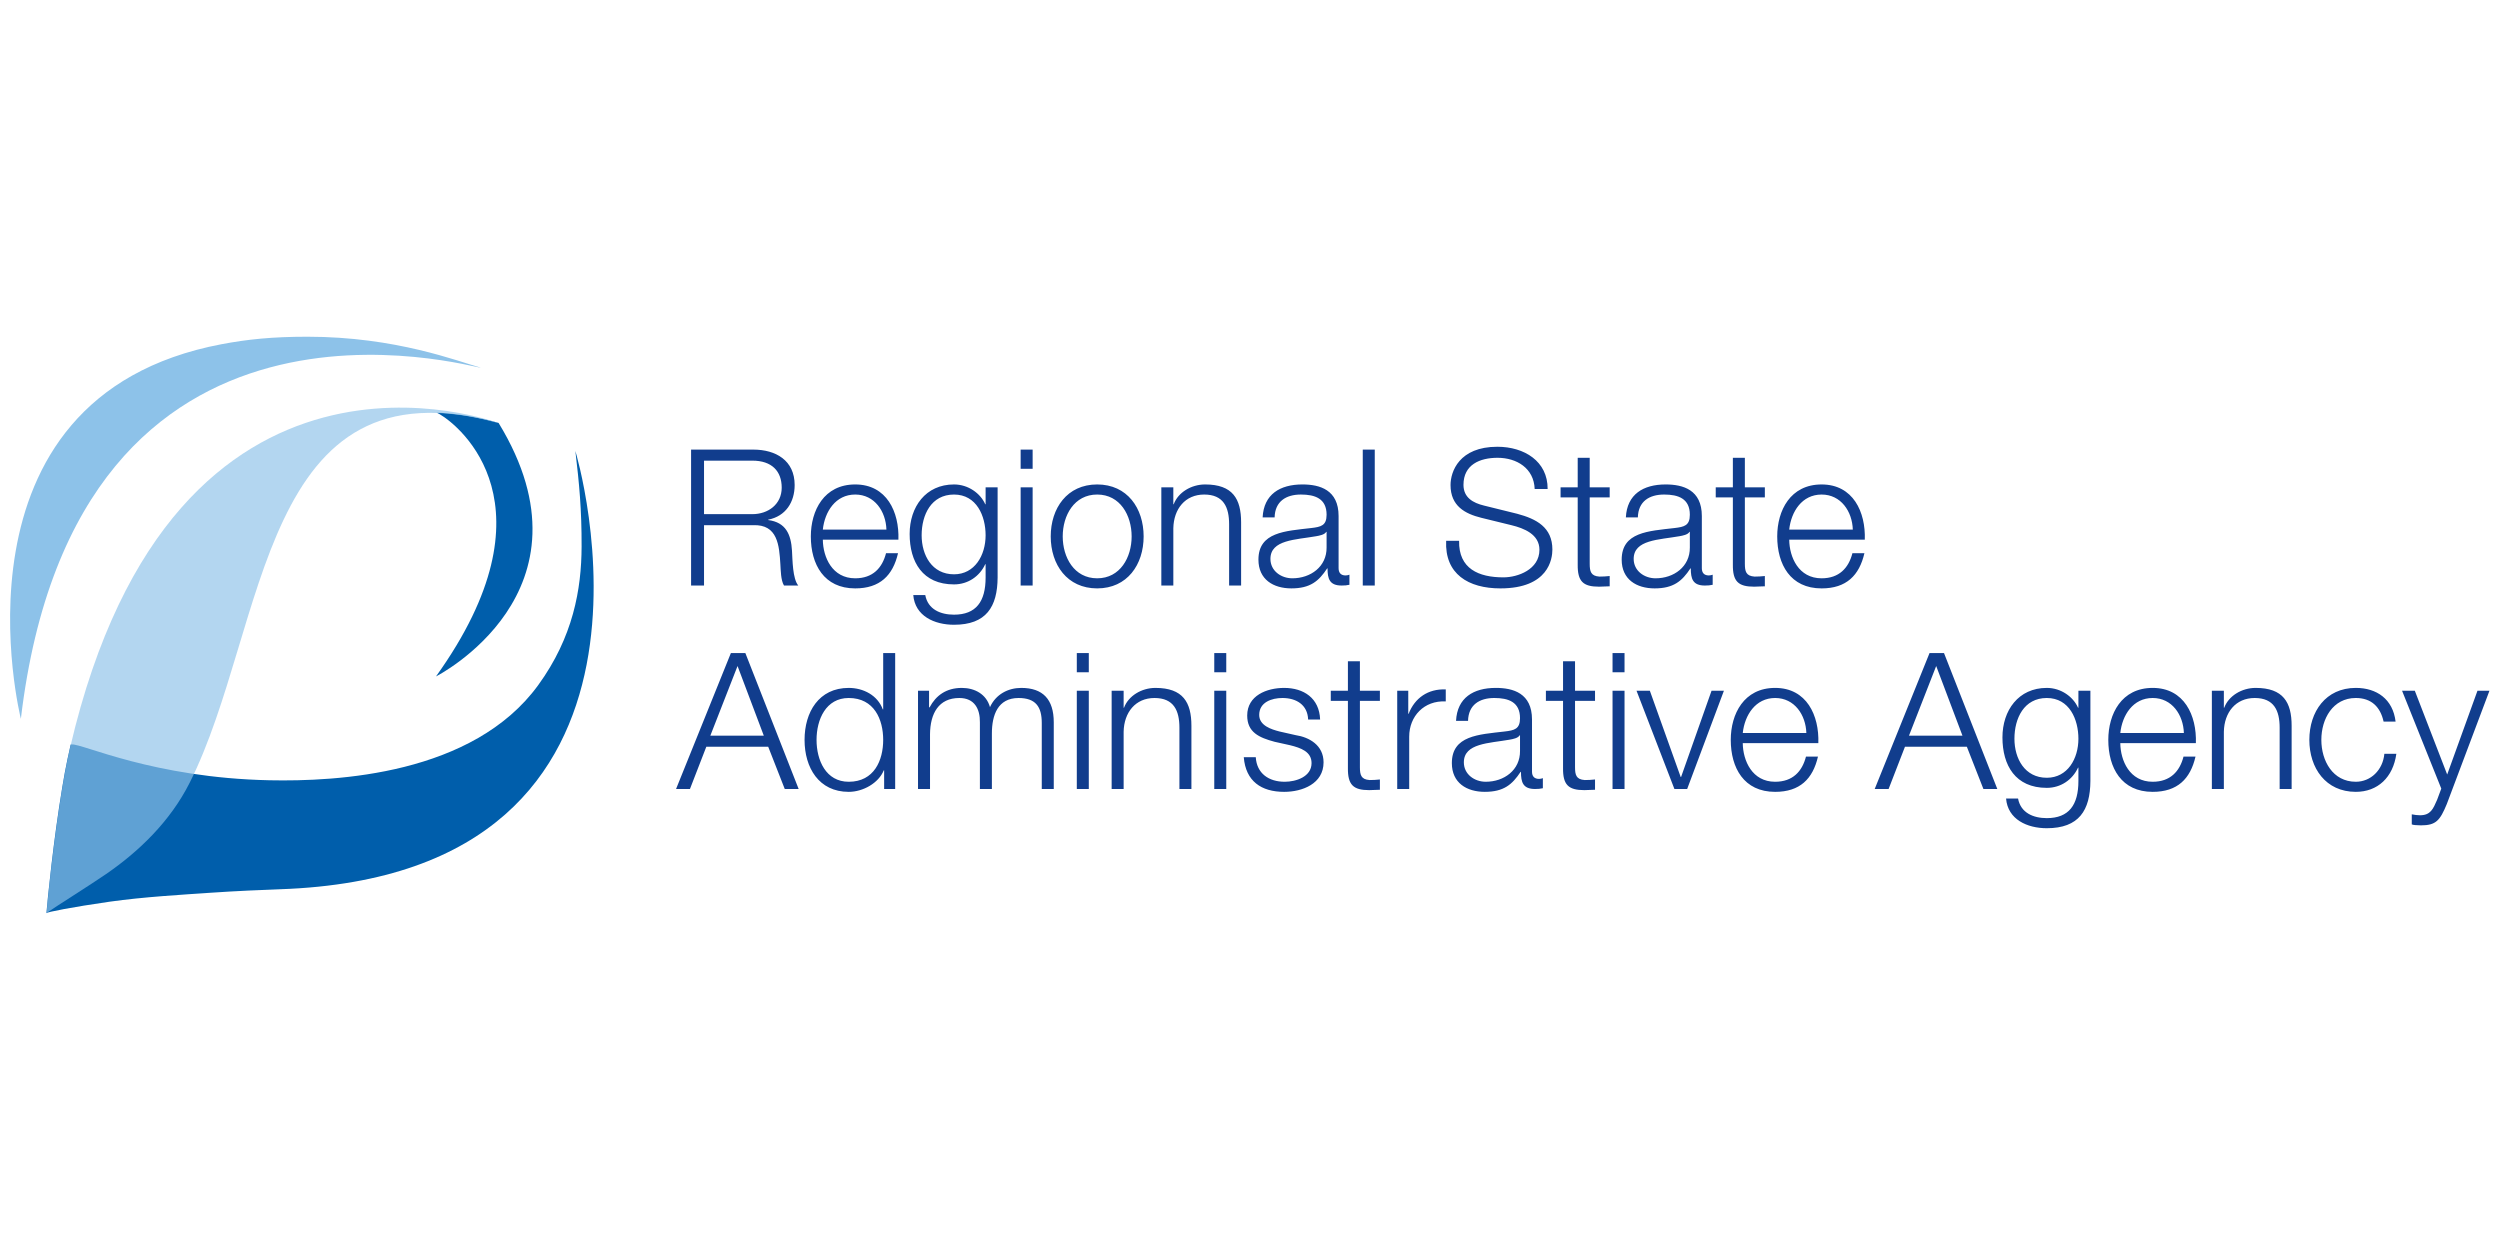 <?xml version="1.0" encoding="UTF-8" standalone="no"?><!DOCTYPE svg PUBLIC "-//W3C//DTD SVG 1.1//EN" "http://www.w3.org/Graphics/SVG/1.1/DTD/svg11.dtd"><svg width="100%" height="100%" viewBox="0 0 1024 512" version="1.1" xmlns="http://www.w3.org/2000/svg" xmlns:xlink="http://www.w3.org/1999/xlink" xml:space="preserve" style="fill-rule:evenodd;clip-rule:evenodd;stroke-linejoin:round;stroke-miterlimit:2;"><title>AVI</title><desc>There are six Regional State Administrative Agencies in Finland. The agencies work in close collaboration with local authorities.The agencies' mission is to promote regional equality by carrying out executive, steering and supervisory tasks laid down in the law. To this end, they aim to strengthen implementation of basic rights and legal protection, access to basic public services, environmental protection, environmental sustainability, and public safety and also to provide a safe and healthy living and working environment in the regions.</desc>    <g transform="matrix(0.837,0,0,0.837,-292.443,36.261)">        <g transform="matrix(4.167,0,0,4.167,680.229,295.46)">            <path d="M0,11.358l1.632,0l1.923,-4.964l7.267,0l1.945,4.964l1.632,0l-6.26,-15.964l-1.7,0l-6.439,15.964Zm7.222,-14.444l3.085,8.184l-6.282,0l3.197,-8.184Zm9.278,8.675c0,-2.392 1.096,-4.918 3.779,-4.918c2.996,0 4.047,2.526 4.047,4.918c0,2.393 -1.051,4.919 -4.047,4.919c-2.683,0 -3.779,-2.526 -3.779,-4.919m9.234,-10.195l-1.408,0l0,6.618l-0.045,0c-0.603,-1.654 -2.28,-2.526 -4.002,-2.526c-3.51,0 -5.187,2.839 -5.187,6.103c0,3.265 1.677,6.104 5.187,6.104c1.677,0 3.51,-1.028 4.114,-2.526l0.045,0l0,2.191l1.296,0l0,-15.964Zm2.683,15.964l1.409,0l0,-6.439c0.022,-2.415 1.006,-4.248 3.443,-4.248c1.789,0 2.437,1.296 2.415,2.861l0,7.826l1.408,0l0,-6.529c0,-2.146 0.694,-4.158 3.131,-4.158c2.012,0 2.727,1.028 2.727,2.929l0,7.758l1.409,0l0,-7.826c0,-2.727 -1.297,-4.046 -3.823,-4.046c-1.521,0 -2.974,0.737 -3.667,2.258c-0.425,-1.521 -1.789,-2.258 -3.309,-2.258c-1.834,0 -3.041,0.894 -3.779,2.28l-0.067,0l0,-1.945l-1.297,0l0,11.537Zm18.647,0l1.409,0l0,-11.537l-1.409,0l0,11.537Zm0,-13.706l1.409,0l0,-2.258l-1.409,0l0,2.258Zm4.092,13.706l1.408,0l0,-6.73c0.045,-2.258 1.387,-3.957 3.622,-3.957c2.281,0 2.929,1.498 2.929,3.488l0,7.199l1.409,0l0,-7.423c0,-2.75 -0.984,-4.449 -4.226,-4.449c-1.632,0 -3.175,0.939 -3.689,2.325l-0.045,0l0,-1.99l-1.408,0l0,11.537Zm12.051,0l1.409,0l0,-11.537l-1.409,0l0,11.537Zm0,-13.706l1.409,0l0,-2.258l-1.409,0l0,2.258Zm12.431,5.545c-0.089,-2.504 -1.923,-3.711 -4.226,-3.711c-2.034,0 -4.337,0.894 -4.337,3.242c0,1.967 1.386,2.593 3.219,3.085l1.811,0.403c1.275,0.313 2.527,0.76 2.527,2.101c0,1.61 -1.833,2.191 -3.153,2.191c-1.878,0 -3.286,-0.983 -3.398,-2.884l-1.409,0c0.224,2.817 2.057,4.069 4.74,4.069c2.147,0 4.629,-0.961 4.629,-3.465c0,-2.012 -1.677,-2.952 -3.287,-3.197l-1.878,-0.425c-0.962,-0.246 -2.393,-0.693 -2.393,-1.945c0,-1.499 1.476,-1.99 2.728,-1.99c1.61,0 2.951,0.782 3.018,2.526l1.409,0Zm4.673,-6.842l-1.409,0l0,3.466l-2.012,0l0,1.185l2.012,0l0,7.893c-0.022,1.967 0.626,2.593 2.504,2.593c0.425,0 0.828,-0.045 1.252,-0.045l0,-1.207c-0.402,0.045 -0.805,0.067 -1.207,0.067c-1.006,-0.067 -1.14,-0.604 -1.14,-1.52l0,-7.781l2.347,0l0,-1.185l-2.347,0l0,-3.466Zm4.382,15.003l1.408,0l0,-6.149c0,-2.392 1.744,-4.27 4.293,-4.136l0,-1.409c-2.079,-0.089 -3.644,1.007 -4.36,2.862l-0.044,0l0,-2.705l-1.297,0l0,11.537Zm14.421,-4.472c0.022,2.258 -1.878,3.622 -4.025,3.622c-1.319,0 -2.571,-0.872 -2.571,-2.28c0,-2.258 2.974,-2.236 5.366,-2.661c0.38,-0.067 1.006,-0.179 1.185,-0.514l0.045,0l0,1.833Zm-6.104,-3.532c0.045,-1.878 1.341,-2.683 3.085,-2.683c1.655,0 3.019,0.469 3.019,2.37c0,1.274 -0.649,1.431 -1.811,1.565c-3.041,0.357 -6.194,0.469 -6.194,3.711c0,2.326 1.744,3.376 3.868,3.376c2.214,0 3.22,-0.849 4.204,-2.347l0.045,0c0,1.207 0.223,2.012 1.654,2.012c0.38,0 0.604,-0.022 0.917,-0.089l0,-1.185c-0.112,0.044 -0.291,0.089 -0.447,0.089c-0.559,0 -0.828,-0.313 -0.828,-0.85l0,-6.126c0,-3.085 -2.213,-3.711 -4.248,-3.711c-2.638,0 -4.539,1.162 -4.673,3.868l1.409,0Zm12.565,-6.999l-1.408,0l0,3.466l-2.013,0l0,1.185l2.013,0l0,7.893c-0.023,1.967 0.626,2.593 2.504,2.593c0.425,0 0.827,-0.045 1.252,-0.045l0,-1.207c-0.402,0.045 -0.805,0.067 -1.207,0.067c-1.006,-0.067 -1.141,-0.604 -1.141,-1.52l0,-7.781l2.348,0l0,-1.185l-2.348,0l0,-3.466Zm4.405,15.003l1.409,0l0,-11.537l-1.409,0l0,11.537Zm0,-13.706l1.409,0l0,-2.258l-1.409,0l0,2.258Zm7.266,13.706l1.498,0l4.315,-11.537l-1.453,0l-3.577,10.128l-0.045,0l-3.622,-10.128l-1.565,0l4.449,11.537Zm16.903,-5.388c0.112,-3.242 -1.364,-6.484 -5.075,-6.484c-3.667,0 -5.21,3.063 -5.21,6.103c0,3.287 1.543,6.104 5.21,6.104c2.907,0 4.427,-1.52 5.031,-4.136l-1.409,0c-0.447,1.744 -1.565,2.951 -3.622,2.951c-2.705,0 -3.779,-2.481 -3.801,-4.538l8.876,0Zm-8.876,-1.185c0.224,-2.102 1.498,-4.114 3.801,-4.114c2.28,0 3.6,1.99 3.667,4.114l-7.468,0Zm15.494,6.573l1.633,0l1.922,-4.964l7.267,0l1.945,4.964l1.632,0l-6.26,-15.964l-1.699,0l-6.44,15.964Zm7.222,-14.444l3.086,8.184l-6.283,0l3.197,-8.184Zm12.99,13.125c-2.593,0 -3.801,-2.258 -3.801,-4.584c0,-2.392 1.118,-4.784 3.801,-4.784c2.661,0 3.712,2.526 3.712,4.784c0,2.348 -1.275,4.584 -3.712,4.584m5.12,-10.218l-1.408,0l0,1.99l-0.045,0c-0.559,-1.275 -1.99,-2.325 -3.667,-2.325c-3.331,0 -5.209,2.638 -5.209,5.813c0,3.287 1.52,5.925 5.209,5.925c1.655,0 3.019,-0.962 3.667,-2.37l0.045,0l0,1.565c0,2.817 -1.118,4.36 -3.712,4.36c-1.565,0 -3.063,-0.604 -3.376,-2.303l-1.408,0c0.201,2.459 2.481,3.488 4.784,3.488c3.779,0 5.098,-2.102 5.12,-5.545l0,-10.598Zm12.387,6.149c0.112,-3.242 -1.364,-6.484 -5.075,-6.484c-3.667,0 -5.21,3.063 -5.21,6.103c0,3.287 1.543,6.104 5.21,6.104c2.906,0 4.427,-1.52 5.03,-4.136l-1.408,0c-0.447,1.744 -1.565,2.951 -3.622,2.951c-2.706,0 -3.779,-2.481 -3.801,-4.538l8.876,0Zm-8.876,-1.185c0.223,-2.102 1.498,-4.114 3.801,-4.114c2.28,0 3.599,1.99 3.666,4.114l-7.467,0Zm10.754,6.573l1.409,0l0,-6.73c0.044,-2.258 1.386,-3.957 3.622,-3.957c2.28,0 2.929,1.498 2.929,3.488l0,7.199l1.408,0l0,-7.423c0,-2.75 -0.983,-4.449 -4.225,-4.449c-1.633,0 -3.175,0.939 -3.69,2.325l-0.044,0l0,-1.99l-1.409,0l0,11.537Zm21.576,-7.915c-0.313,-2.638 -2.214,-3.957 -4.673,-3.957c-3.533,0 -5.456,2.794 -5.456,6.103c0,3.31 1.923,6.104 5.456,6.104c2.571,0 4.382,-1.699 4.762,-4.471l-1.408,0c-0.179,1.922 -1.61,3.286 -3.354,3.286c-2.705,0 -4.047,-2.459 -4.047,-4.919c0,-2.459 1.342,-4.918 4.047,-4.918c1.833,0 2.884,1.05 3.264,2.772l1.409,0Zm5.366,7.87l-0.492,1.319c-0.47,1.074 -0.76,1.811 -2.012,1.811c-0.313,0 -0.626,-0.044 -0.962,-0.111l0,1.185c0.224,0.089 0.515,0.089 1.073,0.111c1.767,0 2.236,-0.558 3.041,-2.504l5.009,-13.303l-1.409,0l-3.555,9.838l-3.801,-9.838l-1.498,0l4.606,11.492Z" style="fill:rgb(17,61,141);fill-rule:nonzero;"/>        </g>        <g transform="matrix(4.167,0,0,4.167,687.588,194.496)">            <path d="M0,11.693l1.52,0l0,-7.088l5.769,0c2.884,-0.111 3.063,2.37 3.197,4.606c0.045,0.671 0.045,1.856 0.425,2.482l1.677,0c-0.671,-0.805 -0.671,-2.996 -0.738,-4.092c-0.112,-1.9 -0.715,-3.331 -2.795,-3.599l0,-0.045c2.057,-0.403 3.108,-2.057 3.108,-4.069c0,-2.885 -2.213,-4.159 -4.852,-4.159l-7.311,0l0,15.964Zm1.52,-14.667l5.679,0c2.281,0 3.444,1.229 3.444,3.175c0,1.945 -1.588,3.108 -3.444,3.108l-5.679,0l0,-6.283Zm22.828,9.279c0.112,-3.242 -1.364,-6.484 -5.075,-6.484c-3.667,0 -5.21,3.063 -5.21,6.103c0,3.287 1.543,6.104 5.21,6.104c2.907,0 4.427,-1.52 5.031,-4.136l-1.409,0c-0.447,1.744 -1.565,2.951 -3.622,2.951c-2.705,0 -3.779,-2.481 -3.801,-4.538l8.876,0Zm-8.876,-1.185c0.224,-2.102 1.498,-4.114 3.801,-4.114c2.28,0 3.6,1.99 3.667,4.114l-7.468,0Zm15.405,5.254c-2.594,0 -3.801,-2.258 -3.801,-4.584c0,-2.392 1.118,-4.784 3.801,-4.784c2.661,0 3.711,2.526 3.711,4.784c0,2.348 -1.274,4.584 -3.711,4.584m5.12,-10.218l-1.409,0l0,1.99l-0.044,0c-0.559,-1.275 -1.99,-2.325 -3.667,-2.325c-3.331,0 -5.21,2.638 -5.21,5.813c0,3.287 1.521,5.925 5.21,5.925c1.655,0 3.018,-0.962 3.667,-2.37l0.044,0l0,1.565c0,2.817 -1.117,4.36 -3.711,4.36c-1.565,0 -3.063,-0.604 -3.376,-2.303l-1.409,0c0.201,2.459 2.482,3.488 4.785,3.488c3.779,0 5.098,-2.102 5.12,-5.545l0,-10.598Zm2.705,11.537l1.409,0l0,-11.537l-1.409,0l0,11.537Zm0,-13.706l1.409,0l0,-2.258l-1.409,0l0,2.258Zm8.989,1.834c-3.533,0 -5.456,2.794 -5.456,6.103c0,3.31 1.923,6.104 5.456,6.104c3.532,0 5.455,-2.794 5.455,-6.104c0,-3.309 -1.923,-6.103 -5.455,-6.103m0,1.185c2.705,0 4.046,2.459 4.046,4.918c0,2.46 -1.341,4.919 -4.046,4.919c-2.706,0 -4.047,-2.459 -4.047,-4.919c0,-2.459 1.341,-4.918 4.047,-4.918m7.534,10.687l1.409,0l0,-6.73c0.045,-2.258 1.386,-3.957 3.622,-3.957c2.281,0 2.929,1.498 2.929,3.488l0,7.199l1.409,0l0,-7.423c0,-2.75 -0.984,-4.449 -4.226,-4.449c-1.632,0 -3.175,0.939 -3.689,2.325l-0.045,0l0,-1.99l-1.409,0l0,11.537Zm19.407,-4.472c0.023,2.258 -1.878,3.622 -4.024,3.622c-1.319,0 -2.571,-0.872 -2.571,-2.28c0,-2.258 2.973,-2.236 5.366,-2.661c0.38,-0.067 1.006,-0.179 1.185,-0.514l0.044,0l0,1.833Zm-6.104,-3.532c0.045,-1.878 1.342,-2.683 3.086,-2.683c1.654,0 3.018,0.469 3.018,2.37c0,1.274 -0.648,1.431 -1.811,1.565c-3.04,0.357 -6.193,0.469 -6.193,3.711c0,2.326 1.744,3.376 3.868,3.376c2.214,0 3.22,-0.849 4.203,-2.347l0.045,0c0,1.207 0.224,2.012 1.655,2.012c0.38,0 0.603,-0.022 0.916,-0.089l0,-1.185c-0.111,0.044 -0.29,0.089 -0.447,0.089c-0.559,0 -0.827,-0.313 -0.827,-0.85l0,-6.126c0,-3.085 -2.214,-3.711 -4.248,-3.711c-2.639,0 -4.539,1.162 -4.673,3.868l1.408,0Zm10.352,8.004l1.409,0l0,-15.964l-1.409,0l0,15.964Zm9.793,-5.254c-0.178,3.89 2.594,5.589 6.373,5.589c5.656,0 6.103,-3.465 6.103,-4.561c0,-2.616 -1.878,-3.6 -4.136,-4.203l-3.89,-0.962c-1.297,-0.313 -2.415,-0.939 -2.415,-2.437c0,-2.37 1.923,-3.175 4.002,-3.175c2.258,0 4.271,1.23 4.36,3.667l1.521,0c0.022,-3.264 -2.751,-4.963 -5.903,-4.963c-4.494,0 -5.5,2.929 -5.5,4.494c0,2.481 1.721,3.376 3.599,3.845l3.555,0.872c1.476,0.358 3.287,1.074 3.287,2.885c0,2.325 -2.549,3.242 -4.226,3.242c-2.906,0 -5.276,-1.007 -5.209,-4.293l-1.521,0Zm16.859,-9.749l-1.409,0l0,3.466l-2.012,0l0,1.185l2.012,0l0,7.893c-0.022,1.967 0.626,2.593 2.504,2.593c0.425,0 0.827,-0.045 1.252,-0.045l0,-1.207c-0.402,0.045 -0.805,0.067 -1.207,0.067c-1.006,-0.067 -1.14,-0.604 -1.14,-1.52l0,-7.781l2.347,0l0,-1.185l-2.347,0l0,-3.466Zm11.76,10.531c0.022,2.258 -1.878,3.622 -4.025,3.622c-1.319,0 -2.571,-0.872 -2.571,-2.28c0,-2.258 2.974,-2.236 5.366,-2.661c0.38,-0.067 1.006,-0.179 1.185,-0.514l0.045,0l0,1.833Zm-6.104,-3.532c0.045,-1.878 1.342,-2.683 3.086,-2.683c1.654,0 3.018,0.469 3.018,2.37c0,1.274 -0.648,1.431 -1.811,1.565c-3.041,0.357 -6.193,0.469 -6.193,3.711c0,2.326 1.744,3.376 3.868,3.376c2.213,0 3.219,-0.849 4.203,-2.347l0.045,0c0,1.207 0.223,2.012 1.654,2.012c0.38,0 0.604,-0.022 0.917,-0.089l0,-1.185c-0.112,0.044 -0.291,0.089 -0.447,0.089c-0.559,0 -0.827,-0.313 -0.827,-0.85l0,-6.126c0,-3.085 -2.214,-3.711 -4.249,-3.711c-2.638,0 -4.538,1.162 -4.673,3.868l1.409,0Zm12.566,-6.999l-1.409,0l0,3.466l-2.012,0l0,1.185l2.012,0l0,7.893c-0.022,1.967 0.626,2.593 2.504,2.593c0.425,0 0.827,-0.045 1.252,-0.045l0,-1.207c-0.402,0.045 -0.805,0.067 -1.207,0.067c-1.006,-0.067 -1.14,-0.604 -1.14,-1.52l0,-7.781l2.347,0l0,-1.185l-2.347,0l0,-3.466Zm14.085,9.615c0.112,-3.242 -1.364,-6.484 -5.075,-6.484c-3.667,0 -5.21,3.063 -5.21,6.103c0,3.287 1.543,6.104 5.21,6.104c2.906,0 4.427,-1.52 5.031,-4.136l-1.409,0c-0.447,1.744 -1.565,2.951 -3.622,2.951c-2.706,0 -3.779,-2.481 -3.801,-4.538l8.876,0Zm-8.876,-1.185c0.223,-2.102 1.498,-4.114 3.801,-4.114c2.28,0 3.6,1.99 3.667,4.114l-7.468,0Z" style="fill:rgb(17,61,141);fill-rule:nonzero;"/>        </g>        <g transform="matrix(4.167,0,0,4.167,630.956,403.526)">            <path d="M0,-54.276c0.453,3.825 0.746,6.843 0.733,11.235c-0.015,4.991 -0.995,10.629 -5.097,16.268c-7.652,10.523 -23.675,11.336 -31.547,11.172c-13.672,-0.284 -21.958,-4.311 -23.239,-4.209c-0.038,0.003 -0.093,0.002 -0.119,0.012c-0.024,0.065 -0.647,2.822 -0.981,4.967c-1.02,6.079 -1.742,13.223 -1.867,14.819c-0.001,0.008 -0.001,0.012 -0.001,0.012c0.061,-0.119 3.026,-0.709 7.397,-1.336c3.984,-0.571 8.837,-0.843 11.825,-1.052c2.987,-0.208 6.414,-0.352 8.24,-0.415c49.735,-1.719 34.656,-51.473 34.656,-51.473" style="fill:rgb(0,94,171);fill-rule:nonzero;"/>        </g>        <g transform="matrix(4.167,0,0,4.167,562.975,287.703)">            <path d="M0,-30.974c0.055,0.008 0.191,0.069 0.389,0.184c2.403,1.397 13.914,10.759 -0.441,30.79c0,0 19.494,-9.894 7.35,-29.772c0,0 -1.317,-0.393 -3.025,-0.715c-2.385,-0.448 -3.973,-0.487 -4.273,-0.487" style="fill:rgb(0,94,171);fill-rule:nonzero;"/>        </g>        <g transform="matrix(0.376,-4.15,-4.15,-0.376,407.536,56.651)">            <path d="M-15.273,-44.072c-0.171,0.702 9.542,48.529 -45.944,50.075c0,0 36.717,12.87 45.944,-19.512c0.836,-2.933 1.409,-5.831 1.783,-9.955c0.941,-10.39 -1.297,-17.88 -1.783,-20.608" style="fill:rgb(141,194,233);fill-rule:nonzero;"/>        </g>        <g transform="matrix(4.167,0,0,4.167,0,-1369.48)">            <g opacity="0.67">                <g transform="matrix(1,0,0,1,89.312,353.472)">                    <path d="M0,72.049c0,0 0.004,-0.04 0.105,-0.112c0.883,-0.631 5.052,-3.244 6.893,-4.511c3.841,-2.644 7.53,-6.176 9.82,-10.735c9.2,-18.315 8.134,-50.022 36.29,-42.212c0,0 -38.083,-14.479 -50.33,38.068c-1.486,6.374 -2.622,17.495 -2.778,19.502" style="fill:rgb(141,194,233);fill-rule:nonzero;"/>                </g>            </g>        </g>    </g></svg>